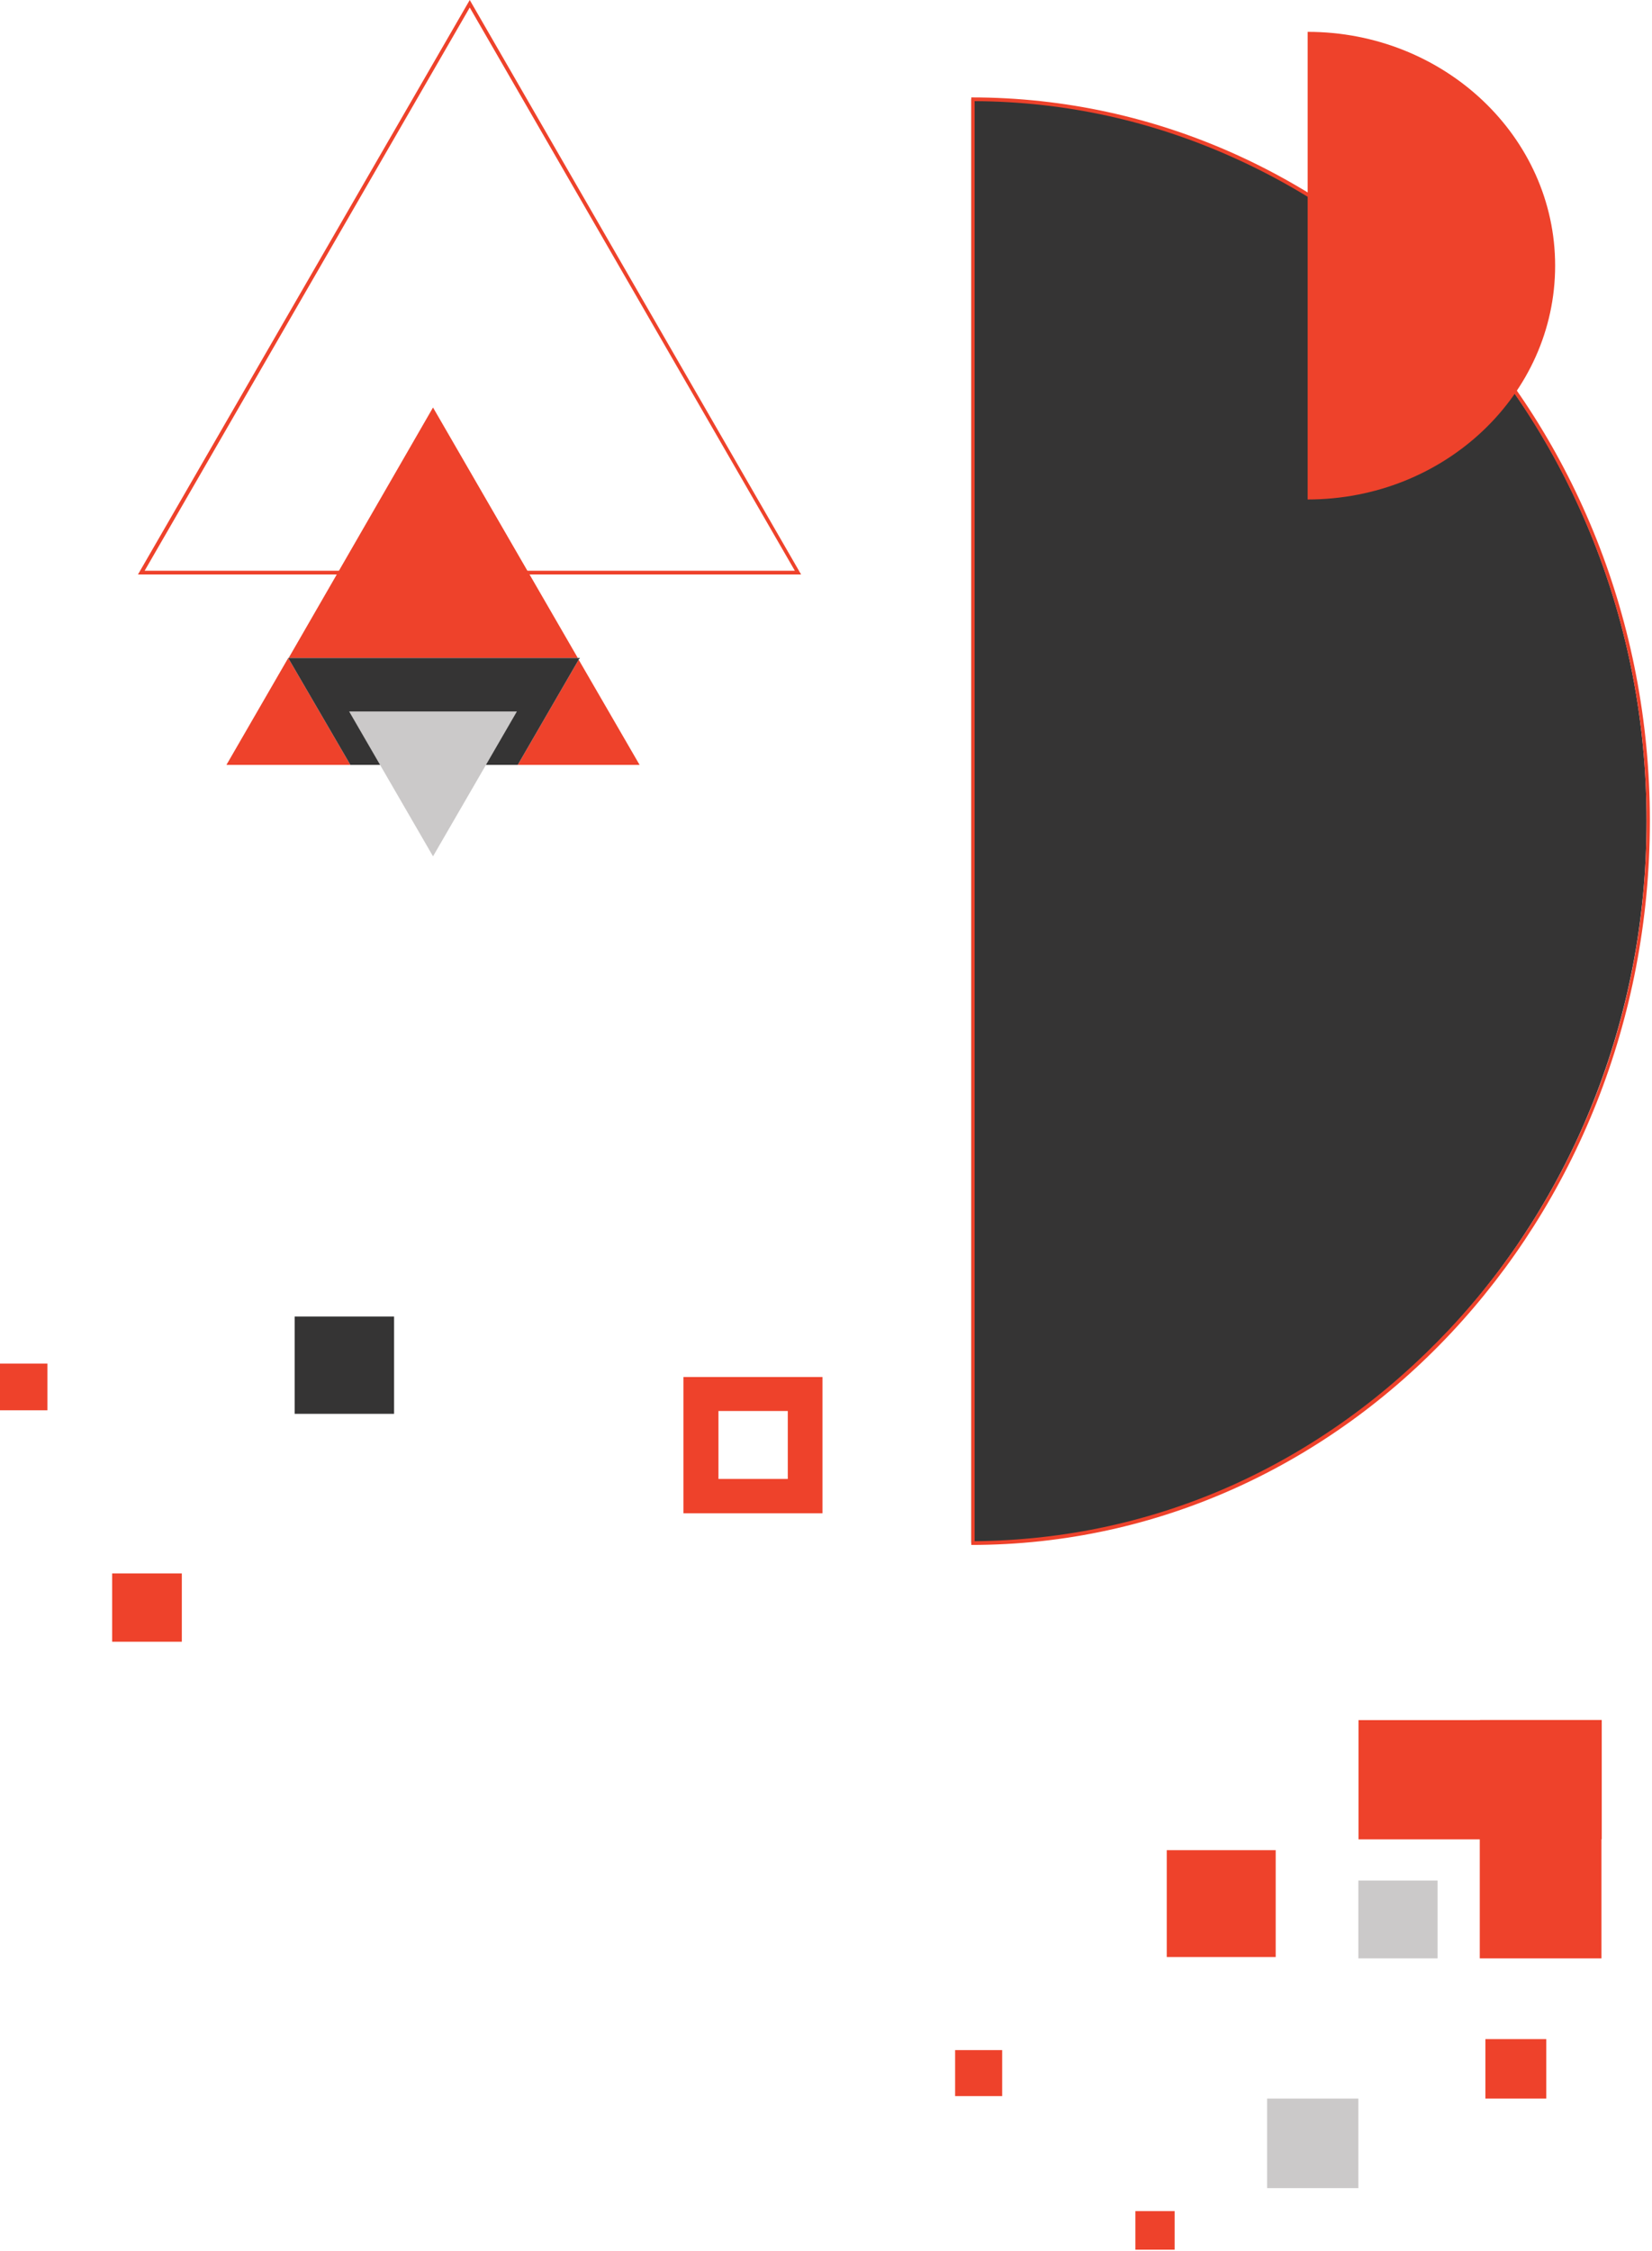 <svg width="467" height="636" viewBox="0 0 467 636" fill="none" xmlns="http://www.w3.org/2000/svg">
<path d="M274.57 27.994C379.805 28.23 465.456 119.661 465.456 231.975C465.456 344.288 379.923 435.72 274.57 435.956V27.994Z" fill="#353434"/>
<path d="M274.57 27.522V436.546C380.513 436.546 466.4 344.996 466.4 231.975C466.4 119.072 380.513 27.522 274.57 27.522ZM409.535 375.788C391.957 394.429 371.547 409.176 348.896 419.44C325.654 429.939 300.997 435.248 275.514 435.484V28.584C300.997 28.702 325.654 34.129 348.896 44.629C371.665 54.893 392.075 69.522 409.535 88.28C427.114 106.92 440.799 128.746 450.473 152.931C460.383 178.06 465.456 204.605 465.456 232.093C465.456 259.582 460.383 286.244 450.473 311.255C440.799 335.44 427.114 357.148 409.535 375.788Z" fill="#EE422B"/>
<path d="M369.658 9C408.236 9 439.618 38.612 439.618 75.067C439.618 111.521 408.354 141.133 369.658 141.133V9Z" fill="#EE422B"/>
<path d="M226.464 162.335H39L132.791 0L226.464 162.335ZM40.888 161.274H224.695L132.791 2.124L40.888 161.274Z" fill="#EE422B"/>
<path d="M180.807 216.133L163.583 186.403L146.358 216.133H180.807Z" fill="#EE422B"/>
<path d="M64.01 216.133H99.049L81.47 185.931L64.01 216.133Z" fill="#EE422B"/>
<path d="M122.409 115.145L81.589 185.931H163.346L122.409 115.145Z" fill="#EE422B"/>
<path d="M163.935 185.931H163.345L163.581 186.403L163.935 185.931Z" fill="#353434"/>
<path d="M163.583 186.403L163.347 185.931H81.589H81.471L99.05 216.133H146.358L163.583 186.403Z" fill="#353434"/>
<path d="M146.122 201.032H98.695L122.409 241.97L146.122 201.032Z" fill="#CBC9C9"/>
<path d="M51.4 444.6H31.7V463.9H51.4V444.6Z" fill="#EE422B"/>
<path d="M13.4 385.3H0V398.5H13.4V385.3Z" fill="#EE422B"/>
<path d="M111.4 372H83.3V399.5H111.4V372Z" fill="#353434"/>
<path d="M193.2 389.1V427.6H232.5V389.1H193.2ZM222.7 398.7V417.9H203.1V398.7H222.7Z" fill="#EE422B"/>
<path d="M383.991 553.374H406.391V531.374H383.991V553.374Z" fill="#CBC9C9"/>
<path d="M419.903 592.982H437.103V576.182H419.903V592.982Z" fill="#EE422B"/>
<path d="M418.313 519.676V553.376H452.713V519.676H418.313Z" fill="#EE422B"/>
<path d="M418.389 486V519.7H452.789V486H418.389Z" fill="#EE422B"/>
<path d="M384.031 486.043V519.743H418.431V486.043H384.031Z" fill="#EE422B"/>
<path d="M358.194 618.287H383.994V592.987H358.194V618.287Z" fill="#CBC9C9"/>
<path d="M320.961 635.682H332.061V624.782H320.961V635.682Z" fill="#EE422B"/>
<path d="M329.825 552.991H360.625V522.791H329.825V552.991Z" fill="#EE422B"/>
<path d="M270 592.288H283.3V579.288H270V592.288Z" fill="#EE422B"/>
</svg>
